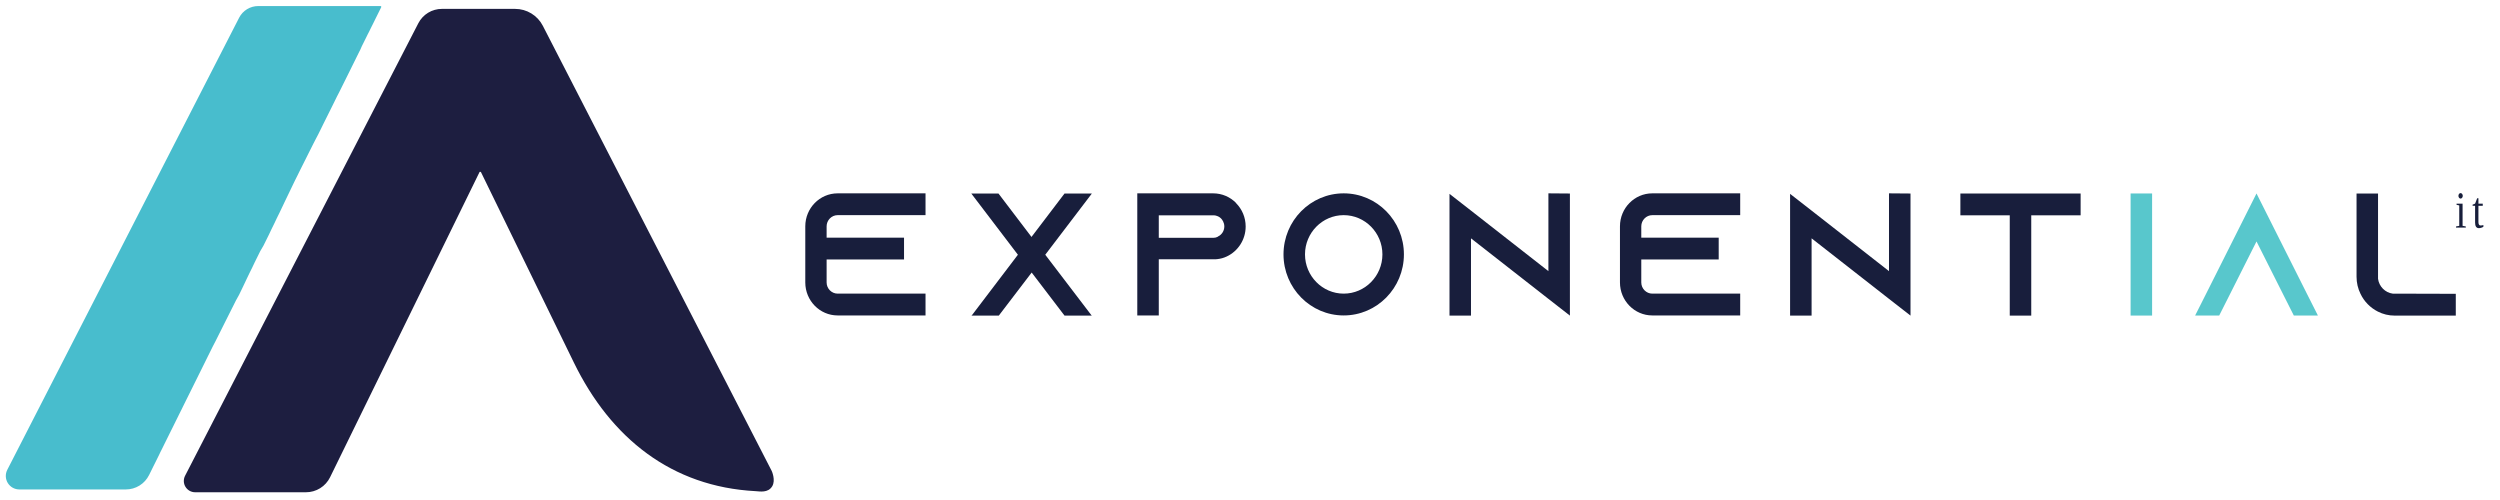 <svg xmlns="http://www.w3.org/2000/svg" xmlns:xlink="http://www.w3.org/1999/xlink" width="1080" zoomAndPan="magnify" viewBox="0 0 810 162" height="216" preserveAspectRatio="xMidYMid meet" version="1.0"><defs><g/><clipPath id="f5fbeb7cbc"><rect x="0" width="810" y="0" height="162"/></clipPath></defs><g transform="matrix(1, 0, 0, 1, 0, 0)"><g clip-path="url(#f5fbeb7cbc)"><path fill="#1d1e40" d="M 166.898 2.879 L 143.168 2.879 C 142.383 2.879 141.609 2.984 140.852 3.199 C 140.094 3.41 139.379 3.719 138.707 4.129 C 138.035 4.539 137.43 5.027 136.895 5.605 C 136.359 6.18 135.91 6.812 135.551 7.512 L 59.961 154.156 C 59.816 154.438 59.711 154.73 59.645 155.035 C 59.574 155.34 59.547 155.652 59.559 155.965 C 59.57 156.277 59.621 156.586 59.711 156.883 C 59.801 157.184 59.93 157.469 60.094 157.738 C 60.258 158.004 60.453 158.246 60.68 158.465 C 60.902 158.684 61.156 158.867 61.43 159.023 C 61.703 159.176 61.992 159.293 62.297 159.371 C 62.602 159.453 62.91 159.492 63.227 159.492 L 99.133 159.492 C 99.945 159.492 100.746 159.379 101.527 159.156 C 102.309 158.934 103.047 158.605 103.738 158.176 C 104.43 157.746 105.047 157.227 105.59 156.625 C 106.137 156.023 106.586 155.355 106.945 154.625 L 155.402 55.68 L 155.789 55.68 L 185.914 117.43 C 197.887 142 217.641 157.711 244.805 159.133 C 246.113 159.199 248.832 159.801 250.191 157.562 C 251.398 155.57 250.047 152.609 250.047 152.609 L 175.871 8.348 C 175.449 7.523 174.922 6.773 174.289 6.094 C 173.66 5.418 172.949 4.836 172.156 4.355 C 171.367 3.871 170.523 3.504 169.633 3.254 C 168.738 3.004 167.828 2.879 166.898 2.879 Z M 166.898 2.879 " fill-opacity="1" fill-rule="nonzero"/><path fill="#48bdcd" d="M 2.348 152.242 L 77.488 5.723 C 77.781 5.156 78.145 4.641 78.578 4.172 C 79.012 3.707 79.504 3.309 80.047 2.977 C 80.594 2.645 81.172 2.391 81.785 2.219 C 82.402 2.047 83.027 1.961 83.668 1.961 L 123.164 1.961 C 123.297 1.961 123.449 1.961 123.516 2.109 C 123.555 2.223 123.535 2.328 123.465 2.426 C 123.465 2.426 123.465 2.504 123.406 2.543 L 123.324 2.719 L 123.215 2.945 L 123.07 3.223 L 122.914 3.547 C 122.844 3.672 122.785 3.801 122.719 3.934 L 122.508 4.359 L 122.273 4.836 L 122.016 5.355 C 121.922 5.547 121.828 5.738 121.73 5.922 L 121.426 6.543 L 121.102 7.203 C 120.98 7.438 120.863 7.672 120.754 7.906 L 120.379 8.648 C 120.254 8.918 120.117 9.176 119.992 9.434 C 119.867 9.695 119.715 9.996 119.582 10.273 C 119.445 10.547 119.297 10.848 119.145 11.109 C 118.992 11.367 118.852 11.711 118.699 12.02 C 118.547 12.328 118.383 12.648 118.23 12.965 C 118.078 13.281 117.902 13.617 117.742 13.949 L 117.23 14.973 L 116.754 16.066 C 116.57 16.426 116.383 16.793 116.207 17.152 C 116.031 17.512 115.84 17.906 115.645 18.281 C 115.453 18.66 115.27 19.062 115.074 19.445 L 114.48 20.641 L 113.875 21.863 C 113.664 22.289 113.457 22.699 113.254 23.125 C 113.051 23.551 112.824 23.961 112.617 24.406 L 111.961 25.727 C 111.734 26.168 111.516 26.621 111.297 27.062 L 110.617 28.434 L 109.922 29.832 L 109.199 31.227 C 108.965 31.715 108.723 32.191 108.488 32.676 L 107.758 34.148 C 107.504 34.641 107.262 35.141 107.02 35.637 L 106.266 37.156 C 106.012 37.668 105.762 38.176 105.5 38.688 C 105.238 39.199 104.988 39.723 104.727 40.242 L 103.949 41.824 C 103.688 42.352 103.426 42.887 103.16 43.422 L 102.32 45.027 L 101.48 46.656 C 101.203 47.207 100.934 47.754 100.641 48.328 C 100.348 48.906 100.09 49.434 99.801 50.004 L 98.965 51.676 C 98.68 52.234 98.402 52.805 98.125 53.348 C 97.848 53.891 97.562 54.477 97.285 55.02 C 97.008 55.562 96.715 56.156 96.445 56.734 L 95.605 58.406 C 95.32 58.984 95.035 59.57 94.77 60.137 C 94.5 60.707 94.188 61.301 93.93 61.887 C 93.668 62.469 93.352 63.047 93.09 63.633 L 92.25 65.379 C 91.957 65.973 91.672 66.559 91.41 67.145 C 91.152 67.73 90.824 68.324 90.57 68.91 L 89.691 70.684 L 88.852 72.457 L 87.973 74.238 L 87.133 76.02 L 86.25 77.801 L 85.371 79.57 L 84.305 81.402 L 83.422 83.184 L 82.543 84.957 C 82.258 85.551 81.961 86.145 81.703 86.73 L 80.82 88.504 C 80.535 89.09 80.242 89.672 79.98 90.258 C 79.723 90.844 79.402 91.438 79.145 92.023 C 78.883 92.609 78.562 93.188 78.305 93.77 L 77.465 95.512 L 76.477 97.293 L 75.637 98.965 C 75.352 99.535 75.066 100.102 74.797 100.637 C 74.527 101.172 74.227 101.766 73.957 102.309 C 73.688 102.852 73.395 103.438 73.117 103.98 L 72.277 105.656 C 72.004 106.207 71.727 106.766 71.441 107.328 L 69.762 110.672 L 68.922 112.285 C 68.664 112.82 68.395 113.355 68.133 113.883 L 67.344 115.465 C 67.086 115.992 66.832 116.508 66.574 117.027 C 66.312 117.547 66.062 118.055 65.809 118.574 L 65.055 120.098 L 64.309 121.594 L 63.578 123.074 L 62.855 124.527 L 62.152 125.949 C 61.914 126.418 61.68 126.887 61.453 127.355 L 60.766 128.734 C 60.547 129.188 60.32 129.637 60.094 130.09 L 59.441 131.41 C 59.23 131.848 59.012 132.246 58.805 132.707 L 58.172 133.969 L 57.562 135.207 L 56.965 136.41 L 56.387 137.582 C 56.191 137.961 56.008 138.344 55.824 138.719 L 55.27 139.824 L 54.742 140.895 C 54.574 141.238 54.398 141.578 54.23 141.93 C 54.062 142.281 53.902 142.594 53.734 142.926 L 53.258 143.887 L 52.805 144.809 L 52.367 145.688 L 51.945 146.523 L 51.551 147.359 L 51.176 148.121 L 50.824 148.832 C 50.707 149.055 50.598 149.281 50.488 149.508 C 50.379 149.734 50.277 149.926 50.176 150.137 C 50.074 150.344 49.984 150.527 49.883 150.719 C 49.781 150.914 49.707 151.078 49.613 151.254 C 49.523 151.43 49.453 151.582 49.371 151.75 L 49.152 152.191 L 48.961 152.586 C 48.902 152.703 48.844 152.812 48.793 152.93 L 48.641 153.219 L 48.523 153.465 L 48.43 153.656 L 48.363 153.789 L 48.305 153.898 C 47.961 154.602 47.523 155.246 46.996 155.824 C 46.469 156.406 45.871 156.906 45.203 157.32 C 44.535 157.734 43.824 158.047 43.066 158.262 C 42.312 158.477 41.539 158.582 40.754 158.582 L 6.258 158.582 C 5.883 158.582 5.516 158.531 5.152 158.438 C 4.789 158.344 4.445 158.203 4.121 158.023 C 3.793 157.84 3.496 157.621 3.227 157.363 C 2.957 157.102 2.723 156.816 2.527 156.496 C 2.332 156.18 2.18 155.844 2.07 155.488 C 1.961 155.129 1.898 154.766 1.883 154.395 C 1.867 154.02 1.898 153.652 1.977 153.289 C 2.055 152.926 2.18 152.574 2.348 152.242 Z M 2.348 152.242 " fill-opacity="1" fill-rule="nonzero"/><path fill="#181e3c" d="M 271.395 69.707 L 299.871 69.707 L 299.871 62.645 L 271.395 62.645 C 265.598 62.645 260.914 67.445 260.914 73.324 L 260.914 91.52 C 260.914 97.398 265.598 102.203 271.395 102.203 L 299.871 102.203 L 299.871 95.137 L 271.395 95.137 C 269.441 95.137 267.824 93.5 267.824 91.52 L 267.824 84.062 L 292.906 84.062 L 292.906 76.996 L 267.824 76.996 L 267.824 73.324 C 267.824 71.344 269.441 69.707 271.395 69.707 Z M 271.395 69.707 " fill-opacity="1" fill-rule="nonzero"/><path fill="#181e3c" d="M 314.641 102.371 L 314.754 102.258 L 314.641 102.258 Z M 353.656 102.258 L 353.598 102.258 L 353.656 102.371 Z M 353.656 62.699 L 344.906 62.699 L 334.203 76.77 L 323.504 62.699 L 314.699 62.699 L 329.801 82.535 L 314.809 102.258 L 323.613 102.258 L 334.262 88.301 L 344.906 102.258 L 353.711 102.258 L 338.664 82.535 L 353.766 62.699 Z M 353.656 62.699 " fill-opacity="1" fill-rule="nonzero"/><path fill="#181e3c" d="M 400.473 65.75 C 398.578 63.828 395.957 62.645 393.059 62.645 L 368.48 62.645 L 368.48 102.203 L 375.445 102.203 L 375.445 84.004 L 394.117 84.004 L 394.117 83.949 C 394.23 83.949 394.34 83.949 394.453 83.949 C 395.512 83.836 396.516 83.551 397.461 83.102 C 401.086 81.406 403.594 77.676 403.594 73.379 C 403.594 70.441 402.422 67.785 400.527 65.863 Z M 394.562 76.715 C 394.117 76.941 393.617 77.055 393.113 77.055 L 375.445 77.055 L 375.445 69.762 L 393.113 69.762 C 394.34 69.762 395.176 70.328 395.621 70.781 C 396.012 71.176 396.68 72.082 396.68 73.379 C 396.68 74.793 395.844 76.094 394.562 76.656 Z M 394.562 76.715 " fill-opacity="1" fill-rule="nonzero"/><path fill="#181e3c" d="M 435.359 62.645 C 424.605 62.645 415.855 71.516 415.855 82.422 C 415.855 93.328 424.605 102.203 435.359 102.203 C 446.117 102.203 454.867 93.328 454.867 82.422 C 454.867 71.516 446.117 62.645 435.359 62.645 Z M 435.359 95.137 C 428.449 95.137 422.82 89.43 422.82 82.422 C 422.82 75.414 428.449 69.707 435.359 69.707 C 442.27 69.707 447.902 75.414 447.902 82.422 C 447.902 89.43 442.27 95.137 435.359 95.137 Z M 435.359 95.137 " fill-opacity="1" fill-rule="nonzero"/><path fill="#181e3c" d="M 501.684 62.645 L 501.684 87.848 L 476.602 68.238 L 469.637 62.812 L 469.637 102.258 L 476.602 102.258 L 476.602 77.223 L 501.684 96.832 L 508.648 102.258 L 508.648 62.699 Z M 501.684 62.645 " fill-opacity="1" fill-rule="nonzero"/><path fill="#181e3c" d="M 535.348 69.707 L 563.824 69.707 L 563.824 62.645 L 535.348 62.645 C 529.551 62.645 524.867 67.445 524.867 73.324 L 524.867 91.52 C 524.867 97.398 529.551 102.203 535.348 102.203 L 563.824 102.203 L 563.824 95.137 L 535.348 95.137 C 533.395 95.137 531.777 93.5 531.777 91.52 L 531.777 84.062 L 556.859 84.062 L 556.859 76.996 L 531.777 76.996 L 531.777 73.324 C 531.777 71.344 533.395 69.707 535.348 69.707 Z M 535.348 69.707 " fill-opacity="1" fill-rule="nonzero"/><path fill="#181e3c" d="M 612.035 62.645 L 612.035 87.848 L 586.957 68.238 L 579.988 62.812 L 579.988 102.258 L 586.957 102.258 L 586.957 77.223 L 612.035 96.832 L 619.004 102.258 L 619.004 62.699 Z M 612.035 62.645 " fill-opacity="1" fill-rule="nonzero"/><path fill="#181e3c" d="M 635.164 62.699 L 635.164 69.762 L 651.16 69.762 L 651.16 102.258 L 658.125 102.258 L 658.125 69.762 L 674.121 69.762 L 674.121 62.699 Z M 635.164 62.699 " fill-opacity="1" fill-rule="nonzero"/><path fill="#181e3c" d="M 775.223 95.137 C 772.77 94.797 770.82 92.82 770.484 90.332 L 770.484 62.699 L 763.52 62.699 L 763.52 89.656 C 763.52 91.633 763.965 93.5 764.801 95.195 C 765.973 97.68 767.977 99.715 770.43 100.957 C 772.102 101.805 773.941 102.258 775.891 102.258 L 795.676 102.258 L 795.676 95.195 Z M 775.223 95.137 " fill-opacity="1" fill-rule="nonzero"/><path fill="#58c7cc" d="M 697.281 102.242 L 697.281 62.684 L 690.312 62.684 L 690.312 102.242 Z M 697.281 102.242 " fill-opacity="1" fill-rule="nonzero"/><path fill="#58c7cc" d="M 747.441 95.176 L 731.109 62.684 L 714.781 95.176 L 711.215 102.242 L 719.016 102.242 L 722.582 95.176 L 731.109 78.223 L 739.637 95.176 L 743.203 102.242 L 751.008 102.242 Z M 747.441 95.176 " fill-opacity="1" fill-rule="nonzero"/><g fill="#171e3b" fill-opacity="1"><g transform="translate(795.469, 73.748)"><g><path d="M 2.469 -10.297 C 2.469 -10.055 2.395 -9.848 2.25 -9.672 C 2.113 -9.492 1.953 -9.406 1.766 -9.406 C 1.566 -9.406 1.398 -9.492 1.266 -9.672 C 1.129 -9.848 1.062 -10.055 1.062 -10.297 C 1.062 -10.547 1.129 -10.754 1.266 -10.922 C 1.398 -11.098 1.566 -11.188 1.766 -11.188 C 1.953 -11.188 2.113 -11.098 2.25 -10.922 C 2.395 -10.754 2.469 -10.547 2.469 -10.297 Z M 2.406 -0.578 L 3.453 -0.375 L 3.453 0 L 0.281 0 L 0.281 -0.375 L 1.328 -0.578 L 1.328 -7.188 L 0.453 -7.391 L 0.453 -7.766 L 2.406 -7.766 Z M 2.406 -0.578 "/></g></g></g><g fill="#171e3b" fill-opacity="1"><g transform="translate(800.993, 73.748)"><g><path d="M 2.172 0.172 C 1.754 0.172 1.441 0.016 1.234 -0.297 C 1.035 -0.617 0.938 -1.062 0.938 -1.625 L 0.938 -7.062 L 0.125 -7.062 L 0.125 -7.438 L 0.938 -7.766 L 1.609 -9.516 L 2.016 -9.516 L 2.016 -7.766 L 3.422 -7.766 L 3.422 -7.062 L 2.016 -7.062 L 2.016 -1.781 C 2.016 -1.414 2.078 -1.141 2.203 -0.953 C 2.328 -0.773 2.492 -0.688 2.703 -0.688 C 2.961 -0.688 3.27 -0.734 3.625 -0.828 L 3.625 -0.281 C 3.477 -0.156 3.258 -0.051 2.969 0.031 C 2.688 0.125 2.422 0.172 2.172 0.172 Z M 2.172 0.172 "/></g></g></g></g></g></svg>
